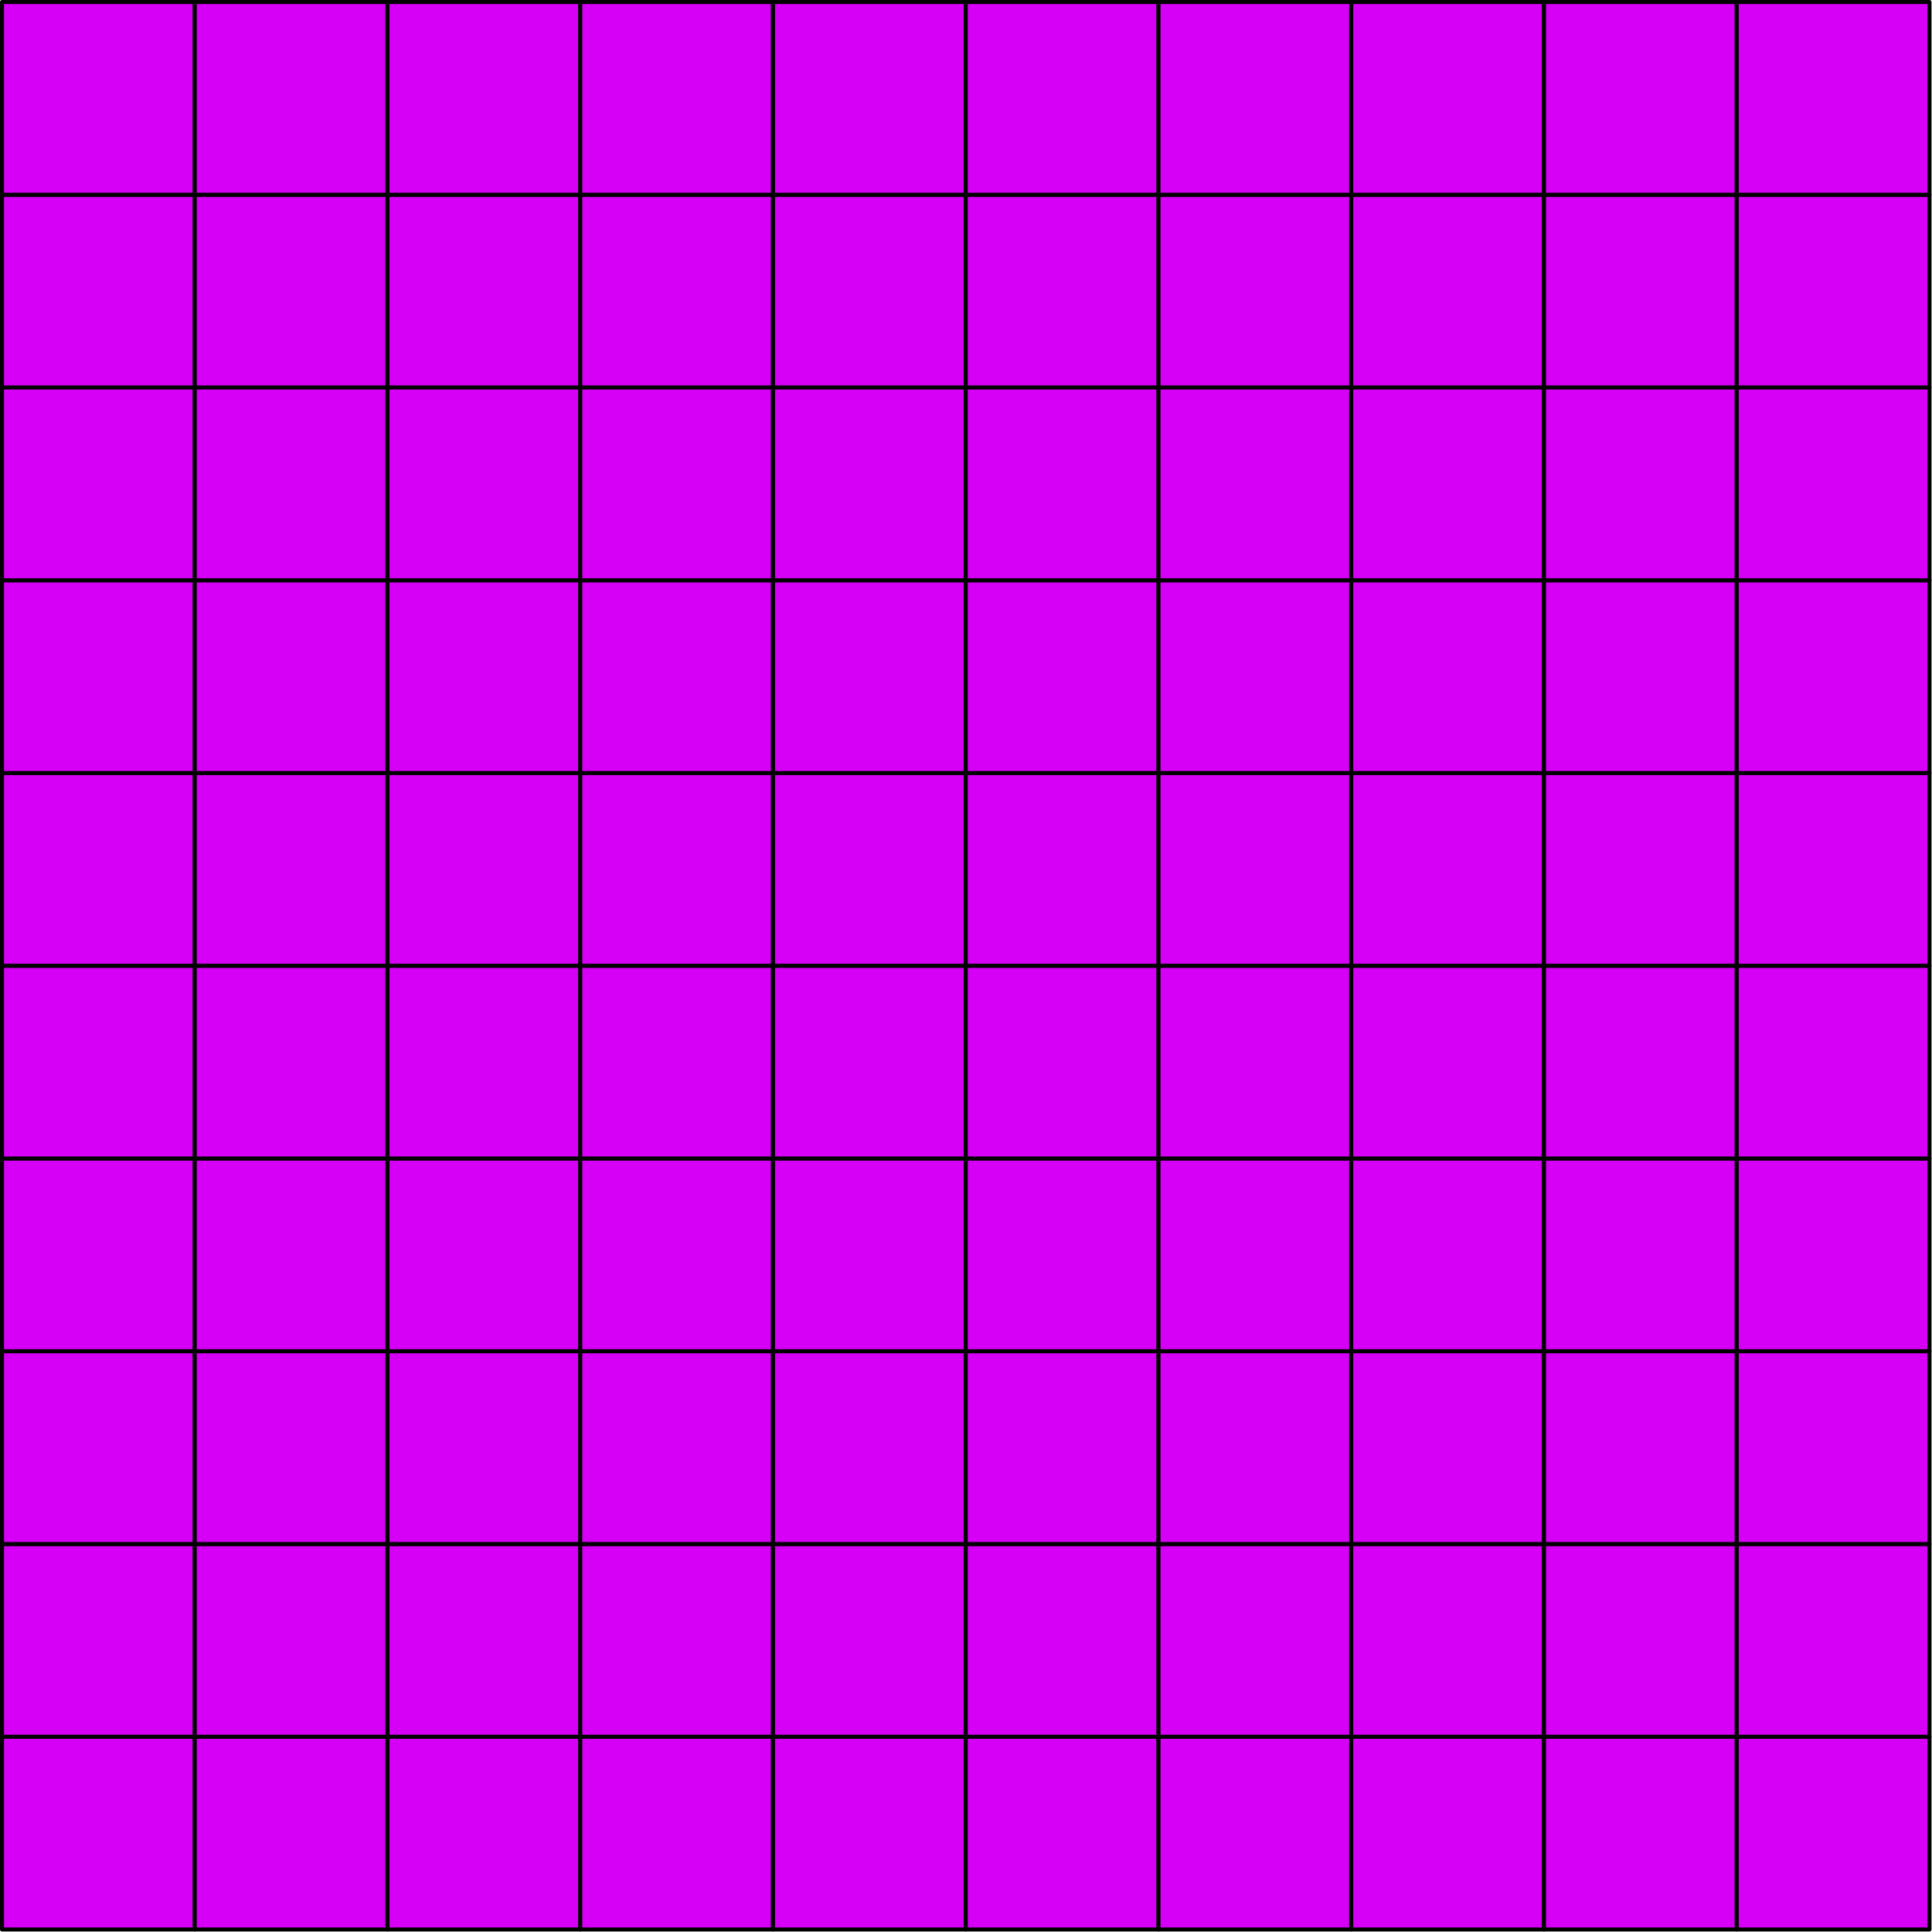 <?xml version='1.0' encoding='UTF-8'?>
<!-- This file was generated by dvisvgm 2.13.1 -->
<svg version='1.1' xmlns='http://www.w3.org/2000/svg' xmlns:xlink='http://www.w3.org/1999/xlink' width='240.5pt' height='240.5pt' viewBox='56.659 294.108 240.5 240.5'>
<g id='page1'>
<g transform='matrix(0.996 0 0 0.996 56.659 294.108)'>
<path d='M 0.251 241.151L 24.341 241.151L 24.341 217.061L 0.251 217.061L 0.251 241.151Z' fill='#d500f5'/>
</g>
<g transform='matrix(0.996 0 0 0.996 56.659 294.108)'>
<path d='M 0.251 241.151L 24.341 241.151L 24.341 217.061L 0.251 217.061L 0.251 241.151Z' fill='none' stroke='#000000' stroke-linecap='round' stroke-linejoin='round' stroke-miterlimit='10.037' stroke-width='0.502'/>
</g>
<g transform='matrix(0.996 0 0 0.996 56.659 294.108)'>
<path d='M 24.341 241.151L 48.431 241.151L 48.431 217.061L 24.341 217.061L 24.341 241.151Z' fill='#d500f5'/>
</g>
<g transform='matrix(0.996 0 0 0.996 56.659 294.108)'>
<path d='M 24.341 241.151L 48.431 241.151L 48.431 217.061L 24.341 217.061L 24.341 241.151Z' fill='none' stroke='#000000' stroke-linecap='round' stroke-linejoin='round' stroke-miterlimit='10.037' stroke-width='0.502'/>
</g>
<g transform='matrix(0.996 0 0 0.996 56.659 294.108)'>
<path d='M 48.431 241.151L 72.521 241.151L 72.521 217.061L 48.431 217.061L 48.431 241.151Z' fill='#d500f5'/>
</g>
<g transform='matrix(0.996 0 0 0.996 56.659 294.108)'>
<path d='M 48.431 241.151L 72.521 241.151L 72.521 217.061L 48.431 217.061L 48.431 241.151Z' fill='none' stroke='#000000' stroke-linecap='round' stroke-linejoin='round' stroke-miterlimit='10.037' stroke-width='0.502'/>
</g>
<g transform='matrix(0.996 0 0 0.996 56.659 294.108)'>
<path d='M 72.521 241.151L 96.611 241.151L 96.611 217.061L 72.521 217.061L 72.521 241.151Z' fill='#d500f5'/>
</g>
<g transform='matrix(0.996 0 0 0.996 56.659 294.108)'>
<path d='M 72.521 241.151L 96.611 241.151L 96.611 217.061L 72.521 217.061L 72.521 241.151Z' fill='none' stroke='#000000' stroke-linecap='round' stroke-linejoin='round' stroke-miterlimit='10.037' stroke-width='0.502'/>
</g>
<g transform='matrix(0.996 0 0 0.996 56.659 294.108)'>
<path d='M 96.611 241.151L 120.701 241.151L 120.701 217.061L 96.611 217.061L 96.611 241.151Z' fill='#d500f5'/>
</g>
<g transform='matrix(0.996 0 0 0.996 56.659 294.108)'>
<path d='M 96.611 241.151L 120.701 241.151L 120.701 217.061L 96.611 217.061L 96.611 241.151Z' fill='none' stroke='#000000' stroke-linecap='round' stroke-linejoin='round' stroke-miterlimit='10.037' stroke-width='0.502'/>
</g>
<g transform='matrix(0.996 0 0 0.996 56.659 294.108)'>
<path d='M 120.701 241.151L 144.791 241.151L 144.791 217.061L 120.701 217.061L 120.701 241.151Z' fill='#d500f5'/>
</g>
<g transform='matrix(0.996 0 0 0.996 56.659 294.108)'>
<path d='M 120.701 241.151L 144.791 241.151L 144.791 217.061L 120.701 217.061L 120.701 241.151Z' fill='none' stroke='#000000' stroke-linecap='round' stroke-linejoin='round' stroke-miterlimit='10.037' stroke-width='0.502'/>
</g>
<g transform='matrix(0.996 0 0 0.996 56.659 294.108)'>
<path d='M 144.791 241.151L 168.881 241.151L 168.881 217.061L 144.791 217.061L 144.791 241.151Z' fill='#d500f5'/>
</g>
<g transform='matrix(0.996 0 0 0.996 56.659 294.108)'>
<path d='M 144.791 241.151L 168.881 241.151L 168.881 217.061L 144.791 217.061L 144.791 241.151Z' fill='none' stroke='#000000' stroke-linecap='round' stroke-linejoin='round' stroke-miterlimit='10.037' stroke-width='0.502'/>
</g>
<g transform='matrix(0.996 0 0 0.996 56.659 294.108)'>
<path d='M 168.881 241.151L 192.971 241.151L 192.971 217.061L 168.881 217.061L 168.881 241.151Z' fill='#d500f5'/>
</g>
<g transform='matrix(0.996 0 0 0.996 56.659 294.108)'>
<path d='M 168.881 241.151L 192.971 241.151L 192.971 217.061L 168.881 217.061L 168.881 241.151Z' fill='none' stroke='#000000' stroke-linecap='round' stroke-linejoin='round' stroke-miterlimit='10.037' stroke-width='0.502'/>
</g>
<g transform='matrix(0.996 0 0 0.996 56.659 294.108)'>
<path d='M 192.971 241.151L 217.061 241.151L 217.061 217.061L 192.971 217.061L 192.971 241.151Z' fill='#d500f5'/>
</g>
<g transform='matrix(0.996 0 0 0.996 56.659 294.108)'>
<path d='M 192.971 241.151L 217.061 241.151L 217.061 217.061L 192.971 217.061L 192.971 241.151Z' fill='none' stroke='#000000' stroke-linecap='round' stroke-linejoin='round' stroke-miterlimit='10.037' stroke-width='0.502'/>
</g>
<g transform='matrix(0.996 0 0 0.996 56.659 294.108)'>
<path d='M 217.061 241.151L 241.151 241.151L 241.151 217.061L 217.061 217.061L 217.061 241.151Z' fill='#d500f5'/>
</g>
<g transform='matrix(0.996 0 0 0.996 56.659 294.108)'>
<path d='M 217.061 241.151L 241.151 241.151L 241.151 217.061L 217.061 217.061L 217.061 241.151Z' fill='none' stroke='#000000' stroke-linecap='round' stroke-linejoin='round' stroke-miterlimit='10.037' stroke-width='0.502'/>
</g>
<g transform='matrix(0.996 0 0 0.996 56.659 294.108)'>
<path d='M 0.251 217.061L 24.341 217.061L 24.341 192.971L 0.251 192.971L 0.251 217.061Z' fill='#d500f5'/>
</g>
<g transform='matrix(0.996 0 0 0.996 56.659 294.108)'>
<path d='M 0.251 217.061L 24.341 217.061L 24.341 192.971L 0.251 192.971L 0.251 217.061Z' fill='none' stroke='#000000' stroke-linecap='round' stroke-linejoin='round' stroke-miterlimit='10.037' stroke-width='0.502'/>
</g>
<g transform='matrix(0.996 0 0 0.996 56.659 294.108)'>
<path d='M 24.341 217.061L 48.431 217.061L 48.431 192.971L 24.341 192.971L 24.341 217.061Z' fill='#d500f5'/>
</g>
<g transform='matrix(0.996 0 0 0.996 56.659 294.108)'>
<path d='M 24.341 217.061L 48.431 217.061L 48.431 192.971L 24.341 192.971L 24.341 217.061Z' fill='none' stroke='#000000' stroke-linecap='round' stroke-linejoin='round' stroke-miterlimit='10.037' stroke-width='0.502'/>
</g>
<g transform='matrix(0.996 0 0 0.996 56.659 294.108)'>
<path d='M 48.431 217.061L 72.521 217.061L 72.521 192.971L 48.431 192.971L 48.431 217.061Z' fill='#d500f5'/>
</g>
<g transform='matrix(0.996 0 0 0.996 56.659 294.108)'>
<path d='M 48.431 217.061L 72.521 217.061L 72.521 192.971L 48.431 192.971L 48.431 217.061Z' fill='none' stroke='#000000' stroke-linecap='round' stroke-linejoin='round' stroke-miterlimit='10.037' stroke-width='0.502'/>
</g>
<g transform='matrix(0.996 0 0 0.996 56.659 294.108)'>
<path d='M 72.521 217.061L 96.611 217.061L 96.611 192.971L 72.521 192.971L 72.521 217.061Z' fill='#d500f5'/>
</g>
<g transform='matrix(0.996 0 0 0.996 56.659 294.108)'>
<path d='M 72.521 217.061L 96.611 217.061L 96.611 192.971L 72.521 192.971L 72.521 217.061Z' fill='none' stroke='#000000' stroke-linecap='round' stroke-linejoin='round' stroke-miterlimit='10.037' stroke-width='0.502'/>
</g>
<g transform='matrix(0.996 0 0 0.996 56.659 294.108)'>
<path d='M 96.611 217.061L 120.701 217.061L 120.701 192.971L 96.611 192.971L 96.611 217.061Z' fill='#d500f5'/>
</g>
<g transform='matrix(0.996 0 0 0.996 56.659 294.108)'>
<path d='M 96.611 217.061L 120.701 217.061L 120.701 192.971L 96.611 192.971L 96.611 217.061Z' fill='none' stroke='#000000' stroke-linecap='round' stroke-linejoin='round' stroke-miterlimit='10.037' stroke-width='0.502'/>
</g>
<g transform='matrix(0.996 0 0 0.996 56.659 294.108)'>
<path d='M 120.701 217.061L 144.791 217.061L 144.791 192.971L 120.701 192.971L 120.701 217.061Z' fill='#d500f5'/>
</g>
<g transform='matrix(0.996 0 0 0.996 56.659 294.108)'>
<path d='M 120.701 217.061L 144.791 217.061L 144.791 192.971L 120.701 192.971L 120.701 217.061Z' fill='none' stroke='#000000' stroke-linecap='round' stroke-linejoin='round' stroke-miterlimit='10.037' stroke-width='0.502'/>
</g>
<g transform='matrix(0.996 0 0 0.996 56.659 294.108)'>
<path d='M 144.791 217.061L 168.881 217.061L 168.881 192.971L 144.791 192.971L 144.791 217.061Z' fill='#d500f5'/>
</g>
<g transform='matrix(0.996 0 0 0.996 56.659 294.108)'>
<path d='M 144.791 217.061L 168.881 217.061L 168.881 192.971L 144.791 192.971L 144.791 217.061Z' fill='none' stroke='#000000' stroke-linecap='round' stroke-linejoin='round' stroke-miterlimit='10.037' stroke-width='0.502'/>
</g>
<g transform='matrix(0.996 0 0 0.996 56.659 294.108)'>
<path d='M 168.881 217.061L 192.971 217.061L 192.971 192.971L 168.881 192.971L 168.881 217.061Z' fill='#d500f5'/>
</g>
<g transform='matrix(0.996 0 0 0.996 56.659 294.108)'>
<path d='M 168.881 217.061L 192.971 217.061L 192.971 192.971L 168.881 192.971L 168.881 217.061Z' fill='none' stroke='#000000' stroke-linecap='round' stroke-linejoin='round' stroke-miterlimit='10.037' stroke-width='0.502'/>
</g>
<g transform='matrix(0.996 0 0 0.996 56.659 294.108)'>
<path d='M 192.971 217.061L 217.061 217.061L 217.061 192.971L 192.971 192.971L 192.971 217.061Z' fill='#d500f5'/>
</g>
<g transform='matrix(0.996 0 0 0.996 56.659 294.108)'>
<path d='M 192.971 217.061L 217.061 217.061L 217.061 192.971L 192.971 192.971L 192.971 217.061Z' fill='none' stroke='#000000' stroke-linecap='round' stroke-linejoin='round' stroke-miterlimit='10.037' stroke-width='0.502'/>
</g>
<g transform='matrix(0.996 0 0 0.996 56.659 294.108)'>
<path d='M 217.061 217.061L 241.151 217.061L 241.151 192.971L 217.061 192.971L 217.061 217.061Z' fill='#d500f5'/>
</g>
<g transform='matrix(0.996 0 0 0.996 56.659 294.108)'>
<path d='M 217.061 217.061L 241.151 217.061L 241.151 192.971L 217.061 192.971L 217.061 217.061Z' fill='none' stroke='#000000' stroke-linecap='round' stroke-linejoin='round' stroke-miterlimit='10.037' stroke-width='0.502'/>
</g>
<g transform='matrix(0.996 0 0 0.996 56.659 294.108)'>
<path d='M 0.251 192.971L 24.341 192.971L 24.341 168.881L 0.251 168.881L 0.251 192.971Z' fill='#d500f5'/>
</g>
<g transform='matrix(0.996 0 0 0.996 56.659 294.108)'>
<path d='M 0.251 192.971L 24.341 192.971L 24.341 168.881L 0.251 168.881L 0.251 192.971Z' fill='none' stroke='#000000' stroke-linecap='round' stroke-linejoin='round' stroke-miterlimit='10.037' stroke-width='0.502'/>
</g>
<g transform='matrix(0.996 0 0 0.996 56.659 294.108)'>
<path d='M 24.341 192.971L 48.431 192.971L 48.431 168.881L 24.341 168.881L 24.341 192.971Z' fill='#d500f5'/>
</g>
<g transform='matrix(0.996 0 0 0.996 56.659 294.108)'>
<path d='M 24.341 192.971L 48.431 192.971L 48.431 168.881L 24.341 168.881L 24.341 192.971Z' fill='none' stroke='#000000' stroke-linecap='round' stroke-linejoin='round' stroke-miterlimit='10.037' stroke-width='0.502'/>
</g>
<g transform='matrix(0.996 0 0 0.996 56.659 294.108)'>
<path d='M 48.431 192.971L 72.521 192.971L 72.521 168.881L 48.431 168.881L 48.431 192.971Z' fill='#d500f5'/>
</g>
<g transform='matrix(0.996 0 0 0.996 56.659 294.108)'>
<path d='M 48.431 192.971L 72.521 192.971L 72.521 168.881L 48.431 168.881L 48.431 192.971Z' fill='none' stroke='#000000' stroke-linecap='round' stroke-linejoin='round' stroke-miterlimit='10.037' stroke-width='0.502'/>
</g>
<g transform='matrix(0.996 0 0 0.996 56.659 294.108)'>
<path d='M 72.521 192.971L 96.611 192.971L 96.611 168.881L 72.521 168.881L 72.521 192.971Z' fill='#d500f5'/>
</g>
<g transform='matrix(0.996 0 0 0.996 56.659 294.108)'>
<path d='M 72.521 192.971L 96.611 192.971L 96.611 168.881L 72.521 168.881L 72.521 192.971Z' fill='none' stroke='#000000' stroke-linecap='round' stroke-linejoin='round' stroke-miterlimit='10.037' stroke-width='0.502'/>
</g>
<g transform='matrix(0.996 0 0 0.996 56.659 294.108)'>
<path d='M 96.611 192.971L 120.701 192.971L 120.701 168.881L 96.611 168.881L 96.611 192.971Z' fill='#d500f5'/>
</g>
<g transform='matrix(0.996 0 0 0.996 56.659 294.108)'>
<path d='M 96.611 192.971L 120.701 192.971L 120.701 168.881L 96.611 168.881L 96.611 192.971Z' fill='none' stroke='#000000' stroke-linecap='round' stroke-linejoin='round' stroke-miterlimit='10.037' stroke-width='0.502'/>
</g>
<g transform='matrix(0.996 0 0 0.996 56.659 294.108)'>
<path d='M 120.701 192.971L 144.791 192.971L 144.791 168.881L 120.701 168.881L 120.701 192.971Z' fill='#d500f5'/>
</g>
<g transform='matrix(0.996 0 0 0.996 56.659 294.108)'>
<path d='M 120.701 192.971L 144.791 192.971L 144.791 168.881L 120.701 168.881L 120.701 192.971Z' fill='none' stroke='#000000' stroke-linecap='round' stroke-linejoin='round' stroke-miterlimit='10.037' stroke-width='0.502'/>
</g>
<g transform='matrix(0.996 0 0 0.996 56.659 294.108)'>
<path d='M 144.791 192.971L 168.881 192.971L 168.881 168.881L 144.791 168.881L 144.791 192.971Z' fill='#d500f5'/>
</g>
<g transform='matrix(0.996 0 0 0.996 56.659 294.108)'>
<path d='M 144.791 192.971L 168.881 192.971L 168.881 168.881L 144.791 168.881L 144.791 192.971Z' fill='none' stroke='#000000' stroke-linecap='round' stroke-linejoin='round' stroke-miterlimit='10.037' stroke-width='0.502'/>
</g>
<g transform='matrix(0.996 0 0 0.996 56.659 294.108)'>
<path d='M 168.881 192.971L 192.971 192.971L 192.971 168.881L 168.881 168.881L 168.881 192.971Z' fill='#d500f5'/>
</g>
<g transform='matrix(0.996 0 0 0.996 56.659 294.108)'>
<path d='M 168.881 192.971L 192.971 192.971L 192.971 168.881L 168.881 168.881L 168.881 192.971Z' fill='none' stroke='#000000' stroke-linecap='round' stroke-linejoin='round' stroke-miterlimit='10.037' stroke-width='0.502'/>
</g>
<g transform='matrix(0.996 0 0 0.996 56.659 294.108)'>
<path d='M 192.971 192.971L 217.061 192.971L 217.061 168.881L 192.971 168.881L 192.971 192.971Z' fill='#d500f5'/>
</g>
<g transform='matrix(0.996 0 0 0.996 56.659 294.108)'>
<path d='M 192.971 192.971L 217.061 192.971L 217.061 168.881L 192.971 168.881L 192.971 192.971Z' fill='none' stroke='#000000' stroke-linecap='round' stroke-linejoin='round' stroke-miterlimit='10.037' stroke-width='0.502'/>
</g>
<g transform='matrix(0.996 0 0 0.996 56.659 294.108)'>
<path d='M 217.061 192.971L 241.151 192.971L 241.151 168.881L 217.061 168.881L 217.061 192.971Z' fill='#d500f5'/>
</g>
<g transform='matrix(0.996 0 0 0.996 56.659 294.108)'>
<path d='M 217.061 192.971L 241.151 192.971L 241.151 168.881L 217.061 168.881L 217.061 192.971Z' fill='none' stroke='#000000' stroke-linecap='round' stroke-linejoin='round' stroke-miterlimit='10.037' stroke-width='0.502'/>
</g>
<g transform='matrix(0.996 0 0 0.996 56.659 294.108)'>
<path d='M 0.251 168.881L 24.341 168.881L 24.341 144.791L 0.251 144.791L 0.251 168.881Z' fill='#d500f5'/>
</g>
<g transform='matrix(0.996 0 0 0.996 56.659 294.108)'>
<path d='M 0.251 168.881L 24.341 168.881L 24.341 144.791L 0.251 144.791L 0.251 168.881Z' fill='none' stroke='#000000' stroke-linecap='round' stroke-linejoin='round' stroke-miterlimit='10.037' stroke-width='0.502'/>
</g>
<g transform='matrix(0.996 0 0 0.996 56.659 294.108)'>
<path d='M 24.341 168.881L 48.431 168.881L 48.431 144.791L 24.341 144.791L 24.341 168.881Z' fill='#d500f5'/>
</g>
<g transform='matrix(0.996 0 0 0.996 56.659 294.108)'>
<path d='M 24.341 168.881L 48.431 168.881L 48.431 144.791L 24.341 144.791L 24.341 168.881Z' fill='none' stroke='#000000' stroke-linecap='round' stroke-linejoin='round' stroke-miterlimit='10.037' stroke-width='0.502'/>
</g>
<g transform='matrix(0.996 0 0 0.996 56.659 294.108)'>
<path d='M 48.431 168.881L 72.521 168.881L 72.521 144.791L 48.431 144.791L 48.431 168.881Z' fill='#d500f5'/>
</g>
<g transform='matrix(0.996 0 0 0.996 56.659 294.108)'>
<path d='M 48.431 168.881L 72.521 168.881L 72.521 144.791L 48.431 144.791L 48.431 168.881Z' fill='none' stroke='#000000' stroke-linecap='round' stroke-linejoin='round' stroke-miterlimit='10.037' stroke-width='0.502'/>
</g>
<g transform='matrix(0.996 0 0 0.996 56.659 294.108)'>
<path d='M 72.521 168.881L 96.611 168.881L 96.611 144.791L 72.521 144.791L 72.521 168.881Z' fill='#d500f5'/>
</g>
<g transform='matrix(0.996 0 0 0.996 56.659 294.108)'>
<path d='M 72.521 168.881L 96.611 168.881L 96.611 144.791L 72.521 144.791L 72.521 168.881Z' fill='none' stroke='#000000' stroke-linecap='round' stroke-linejoin='round' stroke-miterlimit='10.037' stroke-width='0.502'/>
</g>
<g transform='matrix(0.996 0 0 0.996 56.659 294.108)'>
<path d='M 96.611 168.881L 120.701 168.881L 120.701 144.791L 96.611 144.791L 96.611 168.881Z' fill='#d500f5'/>
</g>
<g transform='matrix(0.996 0 0 0.996 56.659 294.108)'>
<path d='M 96.611 168.881L 120.701 168.881L 120.701 144.791L 96.611 144.791L 96.611 168.881Z' fill='none' stroke='#000000' stroke-linecap='round' stroke-linejoin='round' stroke-miterlimit='10.037' stroke-width='0.502'/>
</g>
<g transform='matrix(0.996 0 0 0.996 56.659 294.108)'>
<path d='M 120.701 168.881L 144.791 168.881L 144.791 144.791L 120.701 144.791L 120.701 168.881Z' fill='#d500f5'/>
</g>
<g transform='matrix(0.996 0 0 0.996 56.659 294.108)'>
<path d='M 120.701 168.881L 144.791 168.881L 144.791 144.791L 120.701 144.791L 120.701 168.881Z' fill='none' stroke='#000000' stroke-linecap='round' stroke-linejoin='round' stroke-miterlimit='10.037' stroke-width='0.502'/>
</g>
<g transform='matrix(0.996 0 0 0.996 56.659 294.108)'>
<path d='M 144.791 168.881L 168.881 168.881L 168.881 144.791L 144.791 144.791L 144.791 168.881Z' fill='#d500f5'/>
</g>
<g transform='matrix(0.996 0 0 0.996 56.659 294.108)'>
<path d='M 144.791 168.881L 168.881 168.881L 168.881 144.791L 144.791 144.791L 144.791 168.881Z' fill='none' stroke='#000000' stroke-linecap='round' stroke-linejoin='round' stroke-miterlimit='10.037' stroke-width='0.502'/>
</g>
<g transform='matrix(0.996 0 0 0.996 56.659 294.108)'>
<path d='M 168.881 168.881L 192.971 168.881L 192.971 144.791L 168.881 144.791L 168.881 168.881Z' fill='#d500f5'/>
</g>
<g transform='matrix(0.996 0 0 0.996 56.659 294.108)'>
<path d='M 168.881 168.881L 192.971 168.881L 192.971 144.791L 168.881 144.791L 168.881 168.881Z' fill='none' stroke='#000000' stroke-linecap='round' stroke-linejoin='round' stroke-miterlimit='10.037' stroke-width='0.502'/>
</g>
<g transform='matrix(0.996 0 0 0.996 56.659 294.108)'>
<path d='M 192.971 168.881L 217.061 168.881L 217.061 144.791L 192.971 144.791L 192.971 168.881Z' fill='#d500f5'/>
</g>
<g transform='matrix(0.996 0 0 0.996 56.659 294.108)'>
<path d='M 192.971 168.881L 217.061 168.881L 217.061 144.791L 192.971 144.791L 192.971 168.881Z' fill='none' stroke='#000000' stroke-linecap='round' stroke-linejoin='round' stroke-miterlimit='10.037' stroke-width='0.502'/>
</g>
<g transform='matrix(0.996 0 0 0.996 56.659 294.108)'>
<path d='M 217.061 168.881L 241.151 168.881L 241.151 144.791L 217.061 144.791L 217.061 168.881Z' fill='#d500f5'/>
</g>
<g transform='matrix(0.996 0 0 0.996 56.659 294.108)'>
<path d='M 217.061 168.881L 241.151 168.881L 241.151 144.791L 217.061 144.791L 217.061 168.881Z' fill='none' stroke='#000000' stroke-linecap='round' stroke-linejoin='round' stroke-miterlimit='10.037' stroke-width='0.502'/>
</g>
<g transform='matrix(0.996 0 0 0.996 56.659 294.108)'>
<path d='M 0.251 144.791L 24.341 144.791L 24.341 120.701L 0.251 120.701L 0.251 144.791Z' fill='#d500f5'/>
</g>
<g transform='matrix(0.996 0 0 0.996 56.659 294.108)'>
<path d='M 0.251 144.791L 24.341 144.791L 24.341 120.701L 0.251 120.701L 0.251 144.791Z' fill='none' stroke='#000000' stroke-linecap='round' stroke-linejoin='round' stroke-miterlimit='10.037' stroke-width='0.502'/>
</g>
<g transform='matrix(0.996 0 0 0.996 56.659 294.108)'>
<path d='M 24.341 144.791L 48.431 144.791L 48.431 120.701L 24.341 120.701L 24.341 144.791Z' fill='#d500f5'/>
</g>
<g transform='matrix(0.996 0 0 0.996 56.659 294.108)'>
<path d='M 24.341 144.791L 48.431 144.791L 48.431 120.701L 24.341 120.701L 24.341 144.791Z' fill='none' stroke='#000000' stroke-linecap='round' stroke-linejoin='round' stroke-miterlimit='10.037' stroke-width='0.502'/>
</g>
<g transform='matrix(0.996 0 0 0.996 56.659 294.108)'>
<path d='M 48.431 144.791L 72.521 144.791L 72.521 120.701L 48.431 120.701L 48.431 144.791Z' fill='#d500f5'/>
</g>
<g transform='matrix(0.996 0 0 0.996 56.659 294.108)'>
<path d='M 48.431 144.791L 72.521 144.791L 72.521 120.701L 48.431 120.701L 48.431 144.791Z' fill='none' stroke='#000000' stroke-linecap='round' stroke-linejoin='round' stroke-miterlimit='10.037' stroke-width='0.502'/>
</g>
<g transform='matrix(0.996 0 0 0.996 56.659 294.108)'>
<path d='M 72.521 144.791L 96.611 144.791L 96.611 120.701L 72.521 120.701L 72.521 144.791Z' fill='#d500f5'/>
</g>
<g transform='matrix(0.996 0 0 0.996 56.659 294.108)'>
<path d='M 72.521 144.791L 96.611 144.791L 96.611 120.701L 72.521 120.701L 72.521 144.791Z' fill='none' stroke='#000000' stroke-linecap='round' stroke-linejoin='round' stroke-miterlimit='10.037' stroke-width='0.502'/>
</g>
<g transform='matrix(0.996 0 0 0.996 56.659 294.108)'>
<path d='M 96.611 144.791L 120.701 144.791L 120.701 120.701L 96.611 120.701L 96.611 144.791Z' fill='#d500f5'/>
</g>
<g transform='matrix(0.996 0 0 0.996 56.659 294.108)'>
<path d='M 96.611 144.791L 120.701 144.791L 120.701 120.701L 96.611 120.701L 96.611 144.791Z' fill='none' stroke='#000000' stroke-linecap='round' stroke-linejoin='round' stroke-miterlimit='10.037' stroke-width='0.502'/>
</g>
<g transform='matrix(0.996 0 0 0.996 56.659 294.108)'>
<path d='M 120.701 144.791L 144.791 144.791L 144.791 120.701L 120.701 120.701L 120.701 144.791Z' fill='#d500f5'/>
</g>
<g transform='matrix(0.996 0 0 0.996 56.659 294.108)'>
<path d='M 120.701 144.791L 144.791 144.791L 144.791 120.701L 120.701 120.701L 120.701 144.791Z' fill='none' stroke='#000000' stroke-linecap='round' stroke-linejoin='round' stroke-miterlimit='10.037' stroke-width='0.502'/>
</g>
<g transform='matrix(0.996 0 0 0.996 56.659 294.108)'>
<path d='M 144.791 144.791L 168.881 144.791L 168.881 120.701L 144.791 120.701L 144.791 144.791Z' fill='#d500f5'/>
</g>
<g transform='matrix(0.996 0 0 0.996 56.659 294.108)'>
<path d='M 144.791 144.791L 168.881 144.791L 168.881 120.701L 144.791 120.701L 144.791 144.791Z' fill='none' stroke='#000000' stroke-linecap='round' stroke-linejoin='round' stroke-miterlimit='10.037' stroke-width='0.502'/>
</g>
<g transform='matrix(0.996 0 0 0.996 56.659 294.108)'>
<path d='M 168.881 144.791L 192.971 144.791L 192.971 120.701L 168.881 120.701L 168.881 144.791Z' fill='#d500f5'/>
</g>
<g transform='matrix(0.996 0 0 0.996 56.659 294.108)'>
<path d='M 168.881 144.791L 192.971 144.791L 192.971 120.701L 168.881 120.701L 168.881 144.791Z' fill='none' stroke='#000000' stroke-linecap='round' stroke-linejoin='round' stroke-miterlimit='10.037' stroke-width='0.502'/>
</g>
<g transform='matrix(0.996 0 0 0.996 56.659 294.108)'>
<path d='M 192.971 144.791L 217.061 144.791L 217.061 120.701L 192.971 120.701L 192.971 144.791Z' fill='#d500f5'/>
</g>
<g transform='matrix(0.996 0 0 0.996 56.659 294.108)'>
<path d='M 192.971 144.791L 217.061 144.791L 217.061 120.701L 192.971 120.701L 192.971 144.791Z' fill='none' stroke='#000000' stroke-linecap='round' stroke-linejoin='round' stroke-miterlimit='10.037' stroke-width='0.502'/>
</g>
<g transform='matrix(0.996 0 0 0.996 56.659 294.108)'>
<path d='M 217.061 144.791L 241.151 144.791L 241.151 120.701L 217.061 120.701L 217.061 144.791Z' fill='#d500f5'/>
</g>
<g transform='matrix(0.996 0 0 0.996 56.659 294.108)'>
<path d='M 217.061 144.791L 241.151 144.791L 241.151 120.701L 217.061 120.701L 217.061 144.791Z' fill='none' stroke='#000000' stroke-linecap='round' stroke-linejoin='round' stroke-miterlimit='10.037' stroke-width='0.502'/>
</g>
<g transform='matrix(0.996 0 0 0.996 56.659 294.108)'>
<path d='M 0.251 120.701L 24.341 120.701L 24.341 96.611L 0.251 96.611L 0.251 120.701Z' fill='#d500f5'/>
</g>
<g transform='matrix(0.996 0 0 0.996 56.659 294.108)'>
<path d='M 0.251 120.701L 24.341 120.701L 24.341 96.611L 0.251 96.611L 0.251 120.701Z' fill='none' stroke='#000000' stroke-linecap='round' stroke-linejoin='round' stroke-miterlimit='10.037' stroke-width='0.502'/>
</g>
<g transform='matrix(0.996 0 0 0.996 56.659 294.108)'>
<path d='M 24.341 120.701L 48.431 120.701L 48.431 96.611L 24.341 96.611L 24.341 120.701Z' fill='#d500f5'/>
</g>
<g transform='matrix(0.996 0 0 0.996 56.659 294.108)'>
<path d='M 24.341 120.701L 48.431 120.701L 48.431 96.611L 24.341 96.611L 24.341 120.701Z' fill='none' stroke='#000000' stroke-linecap='round' stroke-linejoin='round' stroke-miterlimit='10.037' stroke-width='0.502'/>
</g>
<g transform='matrix(0.996 0 0 0.996 56.659 294.108)'>
<path d='M 48.431 120.701L 72.521 120.701L 72.521 96.611L 48.431 96.611L 48.431 120.701Z' fill='#d500f5'/>
</g>
<g transform='matrix(0.996 0 0 0.996 56.659 294.108)'>
<path d='M 48.431 120.701L 72.521 120.701L 72.521 96.611L 48.431 96.611L 48.431 120.701Z' fill='none' stroke='#000000' stroke-linecap='round' stroke-linejoin='round' stroke-miterlimit='10.037' stroke-width='0.502'/>
</g>
<g transform='matrix(0.996 0 0 0.996 56.659 294.108)'>
<path d='M 72.521 120.701L 96.611 120.701L 96.611 96.611L 72.521 96.611L 72.521 120.701Z' fill='#d500f5'/>
</g>
<g transform='matrix(0.996 0 0 0.996 56.659 294.108)'>
<path d='M 72.521 120.701L 96.611 120.701L 96.611 96.611L 72.521 96.611L 72.521 120.701Z' fill='none' stroke='#000000' stroke-linecap='round' stroke-linejoin='round' stroke-miterlimit='10.037' stroke-width='0.502'/>
</g>
<g transform='matrix(0.996 0 0 0.996 56.659 294.108)'>
<path d='M 96.611 120.701L 120.701 120.701L 120.701 96.611L 96.611 96.611L 96.611 120.701Z' fill='#d500f5'/>
</g>
<g transform='matrix(0.996 0 0 0.996 56.659 294.108)'>
<path d='M 96.611 120.701L 120.701 120.701L 120.701 96.611L 96.611 96.611L 96.611 120.701Z' fill='none' stroke='#000000' stroke-linecap='round' stroke-linejoin='round' stroke-miterlimit='10.037' stroke-width='0.502'/>
</g>
<g transform='matrix(0.996 0 0 0.996 56.659 294.108)'>
<path d='M 120.701 120.701L 144.791 120.701L 144.791 96.611L 120.701 96.611L 120.701 120.701Z' fill='#d500f5'/>
</g>
<g transform='matrix(0.996 0 0 0.996 56.659 294.108)'>
<path d='M 120.701 120.701L 144.791 120.701L 144.791 96.611L 120.701 96.611L 120.701 120.701Z' fill='none' stroke='#000000' stroke-linecap='round' stroke-linejoin='round' stroke-miterlimit='10.037' stroke-width='0.502'/>
</g>
<g transform='matrix(0.996 0 0 0.996 56.659 294.108)'>
<path d='M 144.791 120.701L 168.881 120.701L 168.881 96.611L 144.791 96.611L 144.791 120.701Z' fill='#d500f5'/>
</g>
<g transform='matrix(0.996 0 0 0.996 56.659 294.108)'>
<path d='M 144.791 120.701L 168.881 120.701L 168.881 96.611L 144.791 96.611L 144.791 120.701Z' fill='none' stroke='#000000' stroke-linecap='round' stroke-linejoin='round' stroke-miterlimit='10.037' stroke-width='0.502'/>
</g>
<g transform='matrix(0.996 0 0 0.996 56.659 294.108)'>
<path d='M 168.881 120.701L 192.971 120.701L 192.971 96.611L 168.881 96.611L 168.881 120.701Z' fill='#d500f5'/>
</g>
<g transform='matrix(0.996 0 0 0.996 56.659 294.108)'>
<path d='M 168.881 120.701L 192.971 120.701L 192.971 96.611L 168.881 96.611L 168.881 120.701Z' fill='none' stroke='#000000' stroke-linecap='round' stroke-linejoin='round' stroke-miterlimit='10.037' stroke-width='0.502'/>
</g>
<g transform='matrix(0.996 0 0 0.996 56.659 294.108)'>
<path d='M 192.971 120.701L 217.061 120.701L 217.061 96.611L 192.971 96.611L 192.971 120.701Z' fill='#d500f5'/>
</g>
<g transform='matrix(0.996 0 0 0.996 56.659 294.108)'>
<path d='M 192.971 120.701L 217.061 120.701L 217.061 96.611L 192.971 96.611L 192.971 120.701Z' fill='none' stroke='#000000' stroke-linecap='round' stroke-linejoin='round' stroke-miterlimit='10.037' stroke-width='0.502'/>
</g>
<g transform='matrix(0.996 0 0 0.996 56.659 294.108)'>
<path d='M 217.061 120.701L 241.151 120.701L 241.151 96.611L 217.061 96.611L 217.061 120.701Z' fill='#d500f5'/>
</g>
<g transform='matrix(0.996 0 0 0.996 56.659 294.108)'>
<path d='M 217.061 120.701L 241.151 120.701L 241.151 96.611L 217.061 96.611L 217.061 120.701Z' fill='none' stroke='#000000' stroke-linecap='round' stroke-linejoin='round' stroke-miterlimit='10.037' stroke-width='0.502'/>
</g>
<g transform='matrix(0.996 0 0 0.996 56.659 294.108)'>
<path d='M 0.251 96.611L 24.341 96.611L 24.341 72.521L 0.251 72.521L 0.251 96.611Z' fill='#d500f5'/>
</g>
<g transform='matrix(0.996 0 0 0.996 56.659 294.108)'>
<path d='M 0.251 96.611L 24.341 96.611L 24.341 72.521L 0.251 72.521L 0.251 96.611Z' fill='none' stroke='#000000' stroke-linecap='round' stroke-linejoin='round' stroke-miterlimit='10.037' stroke-width='0.502'/>
</g>
<g transform='matrix(0.996 0 0 0.996 56.659 294.108)'>
<path d='M 24.341 96.611L 48.431 96.611L 48.431 72.521L 24.341 72.521L 24.341 96.611Z' fill='#d500f5'/>
</g>
<g transform='matrix(0.996 0 0 0.996 56.659 294.108)'>
<path d='M 24.341 96.611L 48.431 96.611L 48.431 72.521L 24.341 72.521L 24.341 96.611Z' fill='none' stroke='#000000' stroke-linecap='round' stroke-linejoin='round' stroke-miterlimit='10.037' stroke-width='0.502'/>
</g>
<g transform='matrix(0.996 0 0 0.996 56.659 294.108)'>
<path d='M 48.431 96.611L 72.521 96.611L 72.521 72.521L 48.431 72.521L 48.431 96.611Z' fill='#d500f5'/>
</g>
<g transform='matrix(0.996 0 0 0.996 56.659 294.108)'>
<path d='M 48.431 96.611L 72.521 96.611L 72.521 72.521L 48.431 72.521L 48.431 96.611Z' fill='none' stroke='#000000' stroke-linecap='round' stroke-linejoin='round' stroke-miterlimit='10.037' stroke-width='0.502'/>
</g>
<g transform='matrix(0.996 0 0 0.996 56.659 294.108)'>
<path d='M 72.521 96.611L 96.611 96.611L 96.611 72.521L 72.521 72.521L 72.521 96.611Z' fill='#d500f5'/>
</g>
<g transform='matrix(0.996 0 0 0.996 56.659 294.108)'>
<path d='M 72.521 96.611L 96.611 96.611L 96.611 72.521L 72.521 72.521L 72.521 96.611Z' fill='none' stroke='#000000' stroke-linecap='round' stroke-linejoin='round' stroke-miterlimit='10.037' stroke-width='0.502'/>
</g>
<g transform='matrix(0.996 0 0 0.996 56.659 294.108)'>
<path d='M 96.611 96.611L 120.701 96.611L 120.701 72.521L 96.611 72.521L 96.611 96.611Z' fill='#d500f5'/>
</g>
<g transform='matrix(0.996 0 0 0.996 56.659 294.108)'>
<path d='M 96.611 96.611L 120.701 96.611L 120.701 72.521L 96.611 72.521L 96.611 96.611Z' fill='none' stroke='#000000' stroke-linecap='round' stroke-linejoin='round' stroke-miterlimit='10.037' stroke-width='0.502'/>
</g>
<g transform='matrix(0.996 0 0 0.996 56.659 294.108)'>
<path d='M 120.701 96.611L 144.791 96.611L 144.791 72.521L 120.701 72.521L 120.701 96.611Z' fill='#d500f5'/>
</g>
<g transform='matrix(0.996 0 0 0.996 56.659 294.108)'>
<path d='M 120.701 96.611L 144.791 96.611L 144.791 72.521L 120.701 72.521L 120.701 96.611Z' fill='none' stroke='#000000' stroke-linecap='round' stroke-linejoin='round' stroke-miterlimit='10.037' stroke-width='0.502'/>
</g>
<g transform='matrix(0.996 0 0 0.996 56.659 294.108)'>
<path d='M 144.791 96.611L 168.881 96.611L 168.881 72.521L 144.791 72.521L 144.791 96.611Z' fill='#d500f5'/>
</g>
<g transform='matrix(0.996 0 0 0.996 56.659 294.108)'>
<path d='M 144.791 96.611L 168.881 96.611L 168.881 72.521L 144.791 72.521L 144.791 96.611Z' fill='none' stroke='#000000' stroke-linecap='round' stroke-linejoin='round' stroke-miterlimit='10.037' stroke-width='0.502'/>
</g>
<g transform='matrix(0.996 0 0 0.996 56.659 294.108)'>
<path d='M 168.881 96.611L 192.971 96.611L 192.971 72.521L 168.881 72.521L 168.881 96.611Z' fill='#d500f5'/>
</g>
<g transform='matrix(0.996 0 0 0.996 56.659 294.108)'>
<path d='M 168.881 96.611L 192.971 96.611L 192.971 72.521L 168.881 72.521L 168.881 96.611Z' fill='none' stroke='#000000' stroke-linecap='round' stroke-linejoin='round' stroke-miterlimit='10.037' stroke-width='0.502'/>
</g>
<g transform='matrix(0.996 0 0 0.996 56.659 294.108)'>
<path d='M 192.971 96.611L 217.061 96.611L 217.061 72.521L 192.971 72.521L 192.971 96.611Z' fill='#d500f5'/>
</g>
<g transform='matrix(0.996 0 0 0.996 56.659 294.108)'>
<path d='M 192.971 96.611L 217.061 96.611L 217.061 72.521L 192.971 72.521L 192.971 96.611Z' fill='none' stroke='#000000' stroke-linecap='round' stroke-linejoin='round' stroke-miterlimit='10.037' stroke-width='0.502'/>
</g>
<g transform='matrix(0.996 0 0 0.996 56.659 294.108)'>
<path d='M 217.061 96.611L 241.151 96.611L 241.151 72.521L 217.061 72.521L 217.061 96.611Z' fill='#d500f5'/>
</g>
<g transform='matrix(0.996 0 0 0.996 56.659 294.108)'>
<path d='M 217.061 96.611L 241.151 96.611L 241.151 72.521L 217.061 72.521L 217.061 96.611Z' fill='none' stroke='#000000' stroke-linecap='round' stroke-linejoin='round' stroke-miterlimit='10.037' stroke-width='0.502'/>
</g>
<g transform='matrix(0.996 0 0 0.996 56.659 294.108)'>
<path d='M 0.251 72.521L 24.341 72.521L 24.341 48.431L 0.251 48.431L 0.251 72.521Z' fill='#d500f5'/>
</g>
<g transform='matrix(0.996 0 0 0.996 56.659 294.108)'>
<path d='M 0.251 72.521L 24.341 72.521L 24.341 48.431L 0.251 48.431L 0.251 72.521Z' fill='none' stroke='#000000' stroke-linecap='round' stroke-linejoin='round' stroke-miterlimit='10.037' stroke-width='0.502'/>
</g>
<g transform='matrix(0.996 0 0 0.996 56.659 294.108)'>
<path d='M 24.341 72.521L 48.431 72.521L 48.431 48.431L 24.341 48.431L 24.341 72.521Z' fill='#d500f5'/>
</g>
<g transform='matrix(0.996 0 0 0.996 56.659 294.108)'>
<path d='M 24.341 72.521L 48.431 72.521L 48.431 48.431L 24.341 48.431L 24.341 72.521Z' fill='none' stroke='#000000' stroke-linecap='round' stroke-linejoin='round' stroke-miterlimit='10.037' stroke-width='0.502'/>
</g>
<g transform='matrix(0.996 0 0 0.996 56.659 294.108)'>
<path d='M 48.431 72.521L 72.521 72.521L 72.521 48.431L 48.431 48.431L 48.431 72.521Z' fill='#d500f5'/>
</g>
<g transform='matrix(0.996 0 0 0.996 56.659 294.108)'>
<path d='M 48.431 72.521L 72.521 72.521L 72.521 48.431L 48.431 48.431L 48.431 72.521Z' fill='none' stroke='#000000' stroke-linecap='round' stroke-linejoin='round' stroke-miterlimit='10.037' stroke-width='0.502'/>
</g>
<g transform='matrix(0.996 0 0 0.996 56.659 294.108)'>
<path d='M 72.521 72.521L 96.611 72.521L 96.611 48.431L 72.521 48.431L 72.521 72.521Z' fill='#d500f5'/>
</g>
<g transform='matrix(0.996 0 0 0.996 56.659 294.108)'>
<path d='M 72.521 72.521L 96.611 72.521L 96.611 48.431L 72.521 48.431L 72.521 72.521Z' fill='none' stroke='#000000' stroke-linecap='round' stroke-linejoin='round' stroke-miterlimit='10.037' stroke-width='0.502'/>
</g>
<g transform='matrix(0.996 0 0 0.996 56.659 294.108)'>
<path d='M 96.611 72.521L 120.701 72.521L 120.701 48.431L 96.611 48.431L 96.611 72.521Z' fill='#d500f5'/>
</g>
<g transform='matrix(0.996 0 0 0.996 56.659 294.108)'>
<path d='M 96.611 72.521L 120.701 72.521L 120.701 48.431L 96.611 48.431L 96.611 72.521Z' fill='none' stroke='#000000' stroke-linecap='round' stroke-linejoin='round' stroke-miterlimit='10.037' stroke-width='0.502'/>
</g>
<g transform='matrix(0.996 0 0 0.996 56.659 294.108)'>
<path d='M 120.701 72.521L 144.791 72.521L 144.791 48.431L 120.701 48.431L 120.701 72.521Z' fill='#d500f5'/>
</g>
<g transform='matrix(0.996 0 0 0.996 56.659 294.108)'>
<path d='M 120.701 72.521L 144.791 72.521L 144.791 48.431L 120.701 48.431L 120.701 72.521Z' fill='none' stroke='#000000' stroke-linecap='round' stroke-linejoin='round' stroke-miterlimit='10.037' stroke-width='0.502'/>
</g>
<g transform='matrix(0.996 0 0 0.996 56.659 294.108)'>
<path d='M 144.791 72.521L 168.881 72.521L 168.881 48.431L 144.791 48.431L 144.791 72.521Z' fill='#d500f5'/>
</g>
<g transform='matrix(0.996 0 0 0.996 56.659 294.108)'>
<path d='M 144.791 72.521L 168.881 72.521L 168.881 48.431L 144.791 48.431L 144.791 72.521Z' fill='none' stroke='#000000' stroke-linecap='round' stroke-linejoin='round' stroke-miterlimit='10.037' stroke-width='0.502'/>
</g>
<g transform='matrix(0.996 0 0 0.996 56.659 294.108)'>
<path d='M 168.881 72.521L 192.971 72.521L 192.971 48.431L 168.881 48.431L 168.881 72.521Z' fill='#d500f5'/>
</g>
<g transform='matrix(0.996 0 0 0.996 56.659 294.108)'>
<path d='M 168.881 72.521L 192.971 72.521L 192.971 48.431L 168.881 48.431L 168.881 72.521Z' fill='none' stroke='#000000' stroke-linecap='round' stroke-linejoin='round' stroke-miterlimit='10.037' stroke-width='0.502'/>
</g>
<g transform='matrix(0.996 0 0 0.996 56.659 294.108)'>
<path d='M 192.971 72.521L 217.061 72.521L 217.061 48.431L 192.971 48.431L 192.971 72.521Z' fill='#d500f5'/>
</g>
<g transform='matrix(0.996 0 0 0.996 56.659 294.108)'>
<path d='M 192.971 72.521L 217.061 72.521L 217.061 48.431L 192.971 48.431L 192.971 72.521Z' fill='none' stroke='#000000' stroke-linecap='round' stroke-linejoin='round' stroke-miterlimit='10.037' stroke-width='0.502'/>
</g>
<g transform='matrix(0.996 0 0 0.996 56.659 294.108)'>
<path d='M 217.061 72.521L 241.151 72.521L 241.151 48.431L 217.061 48.431L 217.061 72.521Z' fill='#d500f5'/>
</g>
<g transform='matrix(0.996 0 0 0.996 56.659 294.108)'>
<path d='M 217.061 72.521L 241.151 72.521L 241.151 48.431L 217.061 48.431L 217.061 72.521Z' fill='none' stroke='#000000' stroke-linecap='round' stroke-linejoin='round' stroke-miterlimit='10.037' stroke-width='0.502'/>
</g>
<g transform='matrix(0.996 0 0 0.996 56.659 294.108)'>
<path d='M 0.251 48.431L 24.341 48.431L 24.341 24.341L 0.251 24.341L 0.251 48.431Z' fill='#d500f5'/>
</g>
<g transform='matrix(0.996 0 0 0.996 56.659 294.108)'>
<path d='M 0.251 48.431L 24.341 48.431L 24.341 24.341L 0.251 24.341L 0.251 48.431Z' fill='none' stroke='#000000' stroke-linecap='round' stroke-linejoin='round' stroke-miterlimit='10.037' stroke-width='0.502'/>
</g>
<g transform='matrix(0.996 0 0 0.996 56.659 294.108)'>
<path d='M 24.341 48.431L 48.431 48.431L 48.431 24.341L 24.341 24.341L 24.341 48.431Z' fill='#d500f5'/>
</g>
<g transform='matrix(0.996 0 0 0.996 56.659 294.108)'>
<path d='M 24.341 48.431L 48.431 48.431L 48.431 24.341L 24.341 24.341L 24.341 48.431Z' fill='none' stroke='#000000' stroke-linecap='round' stroke-linejoin='round' stroke-miterlimit='10.037' stroke-width='0.502'/>
</g>
<g transform='matrix(0.996 0 0 0.996 56.659 294.108)'>
<path d='M 48.431 48.431L 72.521 48.431L 72.521 24.341L 48.431 24.341L 48.431 48.431Z' fill='#d500f5'/>
</g>
<g transform='matrix(0.996 0 0 0.996 56.659 294.108)'>
<path d='M 48.431 48.431L 72.521 48.431L 72.521 24.341L 48.431 24.341L 48.431 48.431Z' fill='none' stroke='#000000' stroke-linecap='round' stroke-linejoin='round' stroke-miterlimit='10.037' stroke-width='0.502'/>
</g>
<g transform='matrix(0.996 0 0 0.996 56.659 294.108)'>
<path d='M 72.521 48.431L 96.611 48.431L 96.611 24.341L 72.521 24.341L 72.521 48.431Z' fill='#d500f5'/>
</g>
<g transform='matrix(0.996 0 0 0.996 56.659 294.108)'>
<path d='M 72.521 48.431L 96.611 48.431L 96.611 24.341L 72.521 24.341L 72.521 48.431Z' fill='none' stroke='#000000' stroke-linecap='round' stroke-linejoin='round' stroke-miterlimit='10.037' stroke-width='0.502'/>
</g>
<g transform='matrix(0.996 0 0 0.996 56.659 294.108)'>
<path d='M 96.611 48.431L 120.701 48.431L 120.701 24.341L 96.611 24.341L 96.611 48.431Z' fill='#d500f5'/>
</g>
<g transform='matrix(0.996 0 0 0.996 56.659 294.108)'>
<path d='M 96.611 48.431L 120.701 48.431L 120.701 24.341L 96.611 24.341L 96.611 48.431Z' fill='none' stroke='#000000' stroke-linecap='round' stroke-linejoin='round' stroke-miterlimit='10.037' stroke-width='0.502'/>
</g>
<g transform='matrix(0.996 0 0 0.996 56.659 294.108)'>
<path d='M 120.701 48.431L 144.791 48.431L 144.791 24.341L 120.701 24.341L 120.701 48.431Z' fill='#d500f5'/>
</g>
<g transform='matrix(0.996 0 0 0.996 56.659 294.108)'>
<path d='M 120.701 48.431L 144.791 48.431L 144.791 24.341L 120.701 24.341L 120.701 48.431Z' fill='none' stroke='#000000' stroke-linecap='round' stroke-linejoin='round' stroke-miterlimit='10.037' stroke-width='0.502'/>
</g>
<g transform='matrix(0.996 0 0 0.996 56.659 294.108)'>
<path d='M 144.791 48.431L 168.881 48.431L 168.881 24.341L 144.791 24.341L 144.791 48.431Z' fill='#d500f5'/>
</g>
<g transform='matrix(0.996 0 0 0.996 56.659 294.108)'>
<path d='M 144.791 48.431L 168.881 48.431L 168.881 24.341L 144.791 24.341L 144.791 48.431Z' fill='none' stroke='#000000' stroke-linecap='round' stroke-linejoin='round' stroke-miterlimit='10.037' stroke-width='0.502'/>
</g>
<g transform='matrix(0.996 0 0 0.996 56.659 294.108)'>
<path d='M 168.881 48.431L 192.971 48.431L 192.971 24.341L 168.881 24.341L 168.881 48.431Z' fill='#d500f5'/>
</g>
<g transform='matrix(0.996 0 0 0.996 56.659 294.108)'>
<path d='M 168.881 48.431L 192.971 48.431L 192.971 24.341L 168.881 24.341L 168.881 48.431Z' fill='none' stroke='#000000' stroke-linecap='round' stroke-linejoin='round' stroke-miterlimit='10.037' stroke-width='0.502'/>
</g>
<g transform='matrix(0.996 0 0 0.996 56.659 294.108)'>
<path d='M 192.971 48.431L 217.061 48.431L 217.061 24.341L 192.971 24.341L 192.971 48.431Z' fill='#d500f5'/>
</g>
<g transform='matrix(0.996 0 0 0.996 56.659 294.108)'>
<path d='M 192.971 48.431L 217.061 48.431L 217.061 24.341L 192.971 24.341L 192.971 48.431Z' fill='none' stroke='#000000' stroke-linecap='round' stroke-linejoin='round' stroke-miterlimit='10.037' stroke-width='0.502'/>
</g>
<g transform='matrix(0.996 0 0 0.996 56.659 294.108)'>
<path d='M 217.061 48.431L 241.151 48.431L 241.151 24.341L 217.061 24.341L 217.061 48.431Z' fill='#d500f5'/>
</g>
<g transform='matrix(0.996 0 0 0.996 56.659 294.108)'>
<path d='M 217.061 48.431L 241.151 48.431L 241.151 24.341L 217.061 24.341L 217.061 48.431Z' fill='none' stroke='#000000' stroke-linecap='round' stroke-linejoin='round' stroke-miterlimit='10.037' stroke-width='0.502'/>
</g>
<g transform='matrix(0.996 0 0 0.996 56.659 294.108)'>
<path d='M 0.251 24.341L 24.341 24.341L 24.341 0.251L 0.251 0.251L 0.251 24.341Z' fill='#d500f5'/>
</g>
<g transform='matrix(0.996 0 0 0.996 56.659 294.108)'>
<path d='M 0.251 24.341L 24.341 24.341L 24.341 0.251L 0.251 0.251L 0.251 24.341Z' fill='none' stroke='#000000' stroke-linecap='round' stroke-linejoin='round' stroke-miterlimit='10.037' stroke-width='0.502'/>
</g>
<g transform='matrix(0.996 0 0 0.996 56.659 294.108)'>
<path d='M 24.341 24.341L 48.431 24.341L 48.431 0.251L 24.341 0.251L 24.341 24.341Z' fill='#d500f5'/>
</g>
<g transform='matrix(0.996 0 0 0.996 56.659 294.108)'>
<path d='M 24.341 24.341L 48.431 24.341L 48.431 0.251L 24.341 0.251L 24.341 24.341Z' fill='none' stroke='#000000' stroke-linecap='round' stroke-linejoin='round' stroke-miterlimit='10.037' stroke-width='0.502'/>
</g>
<g transform='matrix(0.996 0 0 0.996 56.659 294.108)'>
<path d='M 48.431 24.341L 72.521 24.341L 72.521 0.251L 48.431 0.251L 48.431 24.341Z' fill='#d500f5'/>
</g>
<g transform='matrix(0.996 0 0 0.996 56.659 294.108)'>
<path d='M 48.431 24.341L 72.521 24.341L 72.521 0.251L 48.431 0.251L 48.431 24.341Z' fill='none' stroke='#000000' stroke-linecap='round' stroke-linejoin='round' stroke-miterlimit='10.037' stroke-width='0.502'/>
</g>
<g transform='matrix(0.996 0 0 0.996 56.659 294.108)'>
<path d='M 72.521 24.341L 96.611 24.341L 96.611 0.251L 72.521 0.251L 72.521 24.341Z' fill='#d500f5'/>
</g>
<g transform='matrix(0.996 0 0 0.996 56.659 294.108)'>
<path d='M 72.521 24.341L 96.611 24.341L 96.611 0.251L 72.521 0.251L 72.521 24.341Z' fill='none' stroke='#000000' stroke-linecap='round' stroke-linejoin='round' stroke-miterlimit='10.037' stroke-width='0.502'/>
</g>
<g transform='matrix(0.996 0 0 0.996 56.659 294.108)'>
<path d='M 96.611 24.341L 120.701 24.341L 120.701 0.251L 96.611 0.251L 96.611 24.341Z' fill='#d500f5'/>
</g>
<g transform='matrix(0.996 0 0 0.996 56.659 294.108)'>
<path d='M 96.611 24.341L 120.701 24.341L 120.701 0.251L 96.611 0.251L 96.611 24.341Z' fill='none' stroke='#000000' stroke-linecap='round' stroke-linejoin='round' stroke-miterlimit='10.037' stroke-width='0.502'/>
</g>
<g transform='matrix(0.996 0 0 0.996 56.659 294.108)'>
<path d='M 120.701 24.341L 144.791 24.341L 144.791 0.251L 120.701 0.251L 120.701 24.341Z' fill='#d500f5'/>
</g>
<g transform='matrix(0.996 0 0 0.996 56.659 294.108)'>
<path d='M 120.701 24.341L 144.791 24.341L 144.791 0.251L 120.701 0.251L 120.701 24.341Z' fill='none' stroke='#000000' stroke-linecap='round' stroke-linejoin='round' stroke-miterlimit='10.037' stroke-width='0.502'/>
</g>
<g transform='matrix(0.996 0 0 0.996 56.659 294.108)'>
<path d='M 144.791 24.341L 168.881 24.341L 168.881 0.251L 144.791 0.251L 144.791 24.341Z' fill='#d500f5'/>
</g>
<g transform='matrix(0.996 0 0 0.996 56.659 294.108)'>
<path d='M 144.791 24.341L 168.881 24.341L 168.881 0.251L 144.791 0.251L 144.791 24.341Z' fill='none' stroke='#000000' stroke-linecap='round' stroke-linejoin='round' stroke-miterlimit='10.037' stroke-width='0.502'/>
</g>
<g transform='matrix(0.996 0 0 0.996 56.659 294.108)'>
<path d='M 168.881 24.341L 192.971 24.341L 192.971 0.251L 168.881 0.251L 168.881 24.341Z' fill='#d500f5'/>
</g>
<g transform='matrix(0.996 0 0 0.996 56.659 294.108)'>
<path d='M 168.881 24.341L 192.971 24.341L 192.971 0.251L 168.881 0.251L 168.881 24.341Z' fill='none' stroke='#000000' stroke-linecap='round' stroke-linejoin='round' stroke-miterlimit='10.037' stroke-width='0.502'/>
</g>
<g transform='matrix(0.996 0 0 0.996 56.659 294.108)'>
<path d='M 192.971 24.341L 217.061 24.341L 217.061 0.251L 192.971 0.251L 192.971 24.341Z' fill='#d500f5'/>
</g>
<g transform='matrix(0.996 0 0 0.996 56.659 294.108)'>
<path d='M 192.971 24.341L 217.061 24.341L 217.061 0.251L 192.971 0.251L 192.971 24.341Z' fill='none' stroke='#000000' stroke-linecap='round' stroke-linejoin='round' stroke-miterlimit='10.037' stroke-width='0.502'/>
</g>
<g transform='matrix(0.996 0 0 0.996 56.659 294.108)'>
<path d='M 217.061 24.341L 241.151 24.341L 241.151 0.251L 217.061 0.251L 217.061 24.341Z' fill='#d500f5'/>
</g>
<g transform='matrix(0.996 0 0 0.996 56.659 294.108)'>
<path d='M 217.061 24.341L 241.151 24.341L 241.151 0.251L 217.061 0.251L 217.061 24.341Z' fill='none' stroke='#000000' stroke-linecap='round' stroke-linejoin='round' stroke-miterlimit='10.037' stroke-width='0.502'/>
</g>
</g>
</svg>